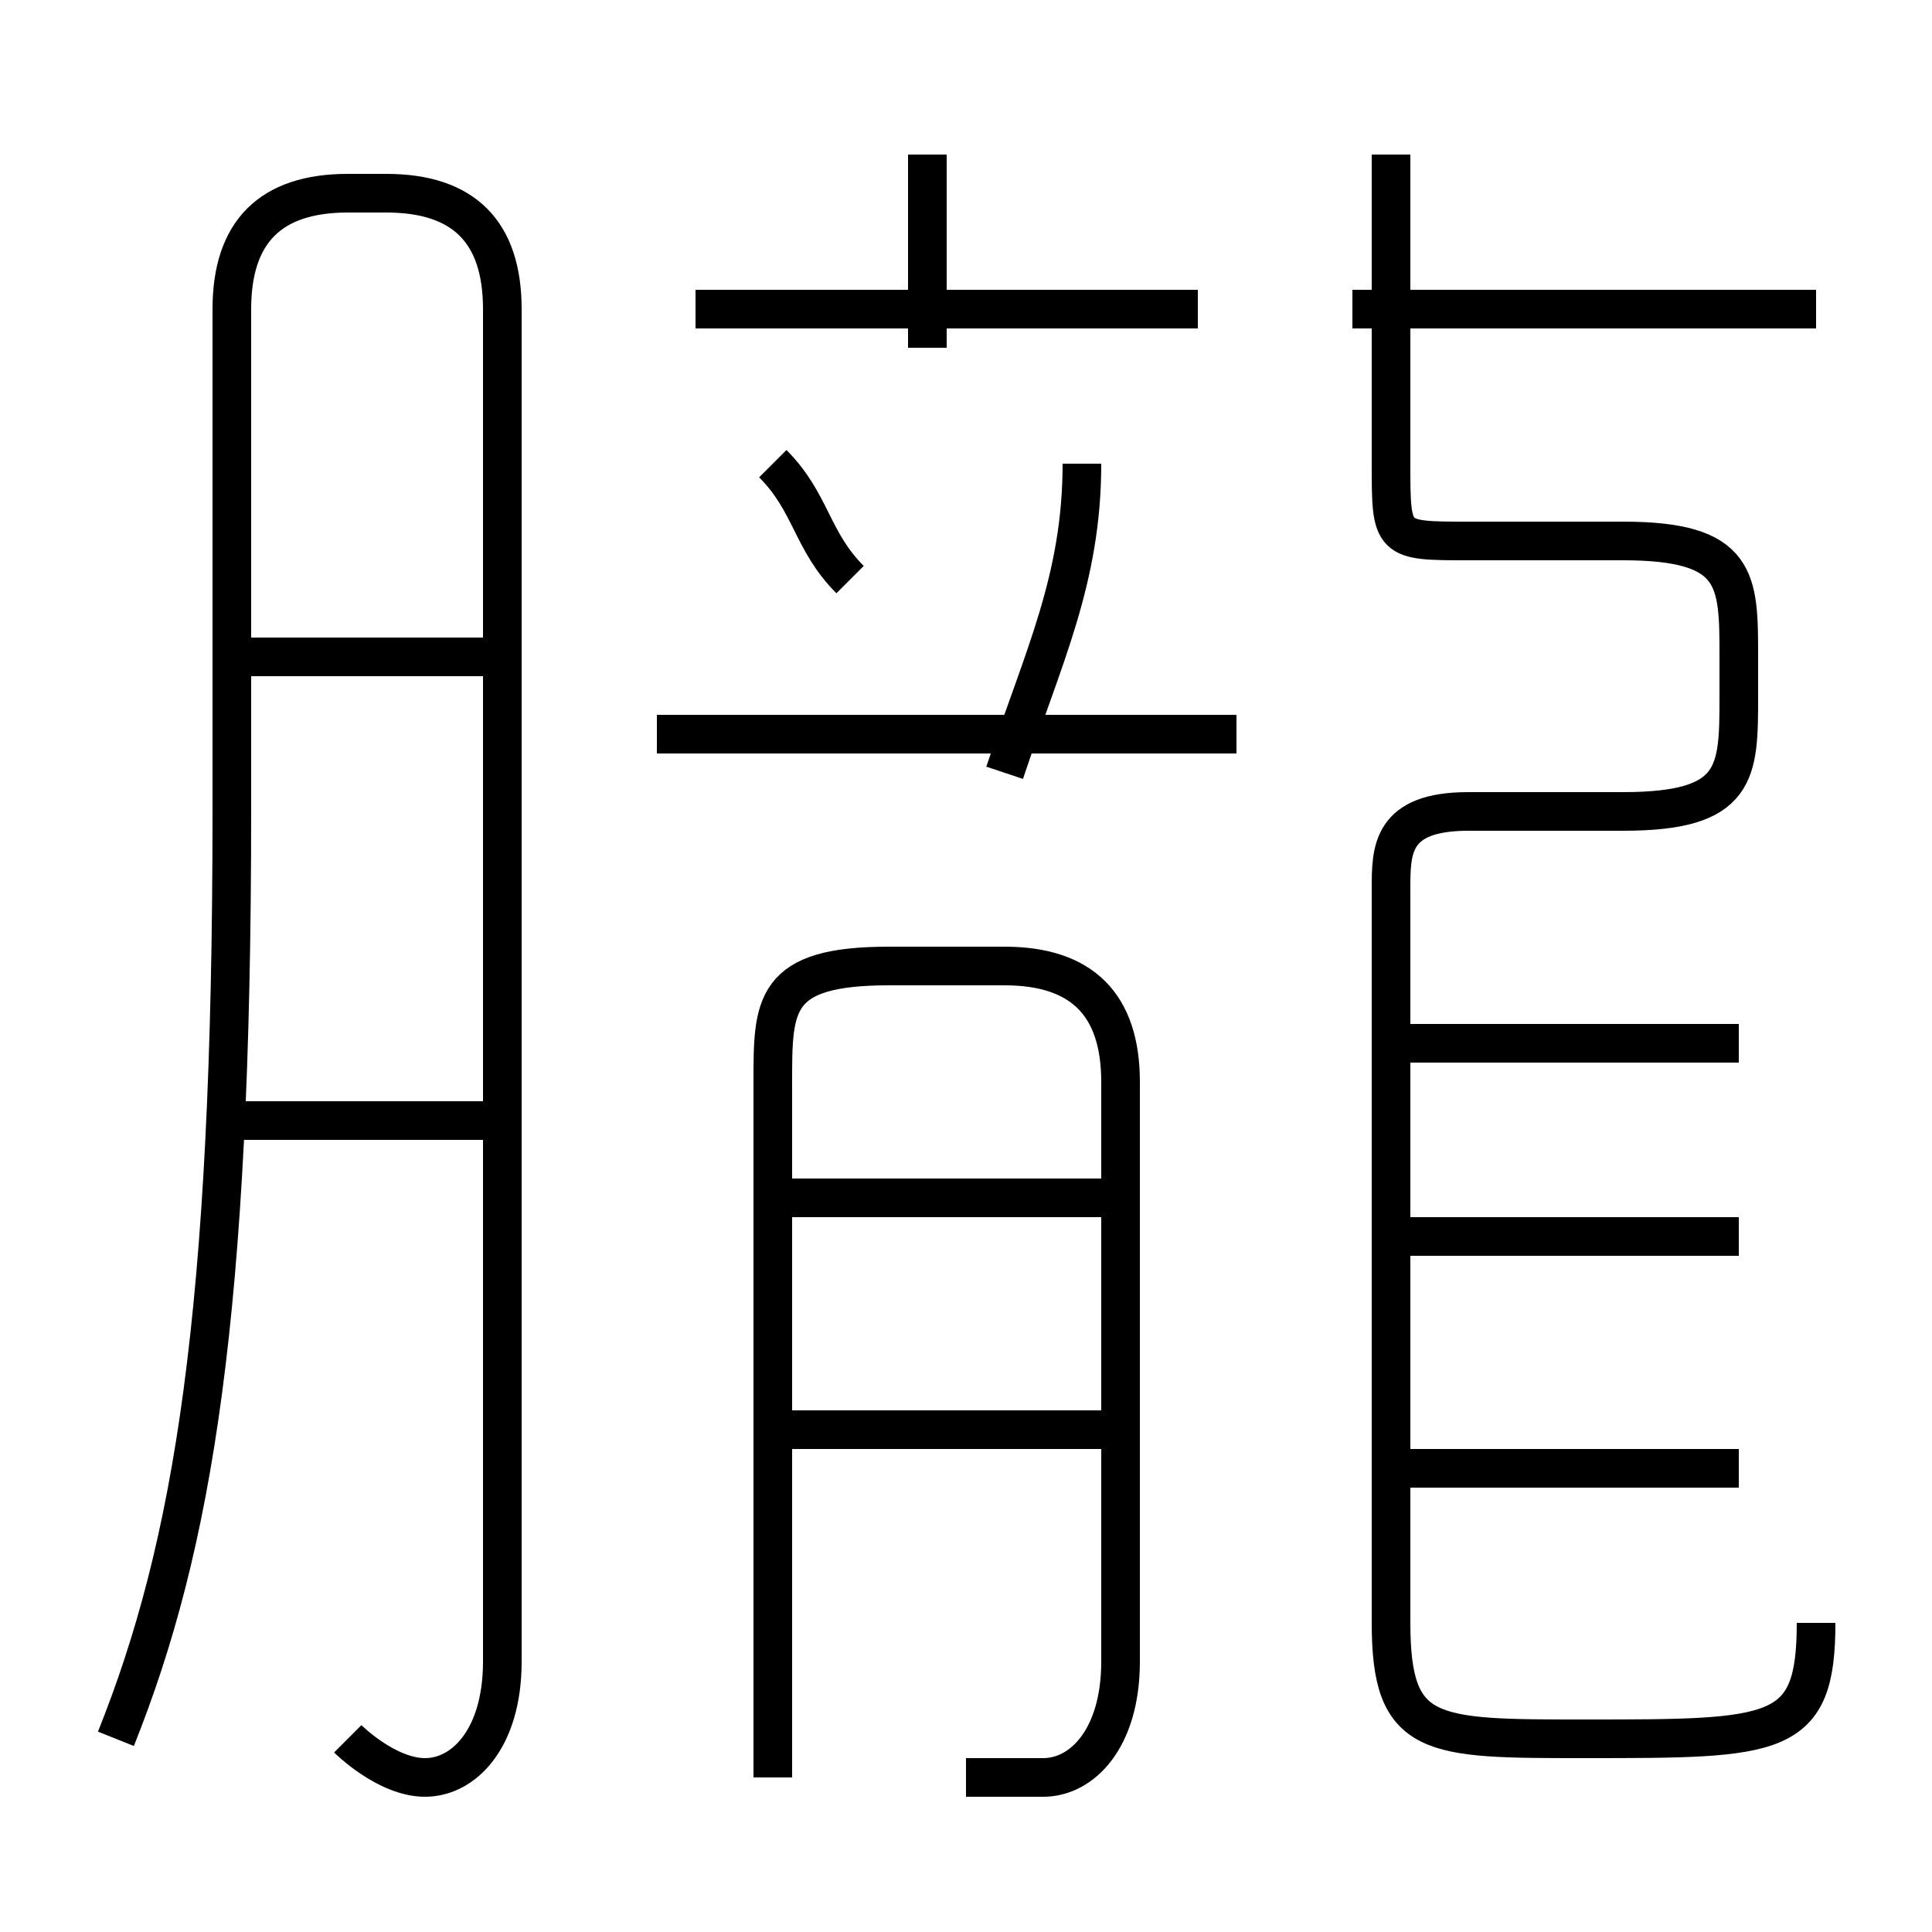 <?xml version='1.0' encoding='utf8'?>
<svg viewBox="0.0 -6.0 50.0 50.0" version="1.1" xmlns="http://www.w3.org/2000/svg">
<rect x="0.0" y="-6.0" width="50.0" height="50.0" fill="#808080" stroke="none"/>
<rect x="-1000" y="-1000" width="2000" height="2000" stroke="white" fill="white"/>
<g style="fill:white;stroke:#000000;  stroke-width:1">
<path d="M 47 -2 C 47 1 46 1 41 1 C 37 1 36 1 36 -2 L 36 -21 C 36 -22 36 -23 38 -23 L 42 -23 C 45 -23 45 -24 45 -26 L 45 -27 C 45 -29 45 -30 42 -30 L 38 -30 C 36 -30 36 -30 36 -32 L 36 -40 M 13 -15 L 6 -15 M 9 1 C 9 1 10 2 11 2 C 12 2 13 1 13 -1 L 13 -36 C 13 -38 12 -39 10 -39 L 9 -39 C 7 -39 6 -38 6 -36 L 6 -23 C 6 -10 5 -4 3 1 M 29 -7 L 20 -7 M 25 2 C 25 2 26 2 27 2 C 28 2 29 1 29 -1 L 29 -16 C 29 -18 28 -19 26 -19 L 23 -19 C 20 -19 20 -18 20 -16 L 20 2 M 13 -27 L 6 -27 M 29 -13 L 20 -13 M 45 -6 L 36 -6 M 32 -25 L 17 -25 M 22 -29 C 21 -30 21 -31 20 -32 M 45 -12 L 36 -12 M 26 -24 C 27 -27 28 -29 28 -32 M 45 -17 L 36 -17 M 31 -36 L 18 -36 M 24 -35 L 24 -40 M 47 -36 L 35 -36" transform="translate(0.0 38.0)" />
</g>
</svg>